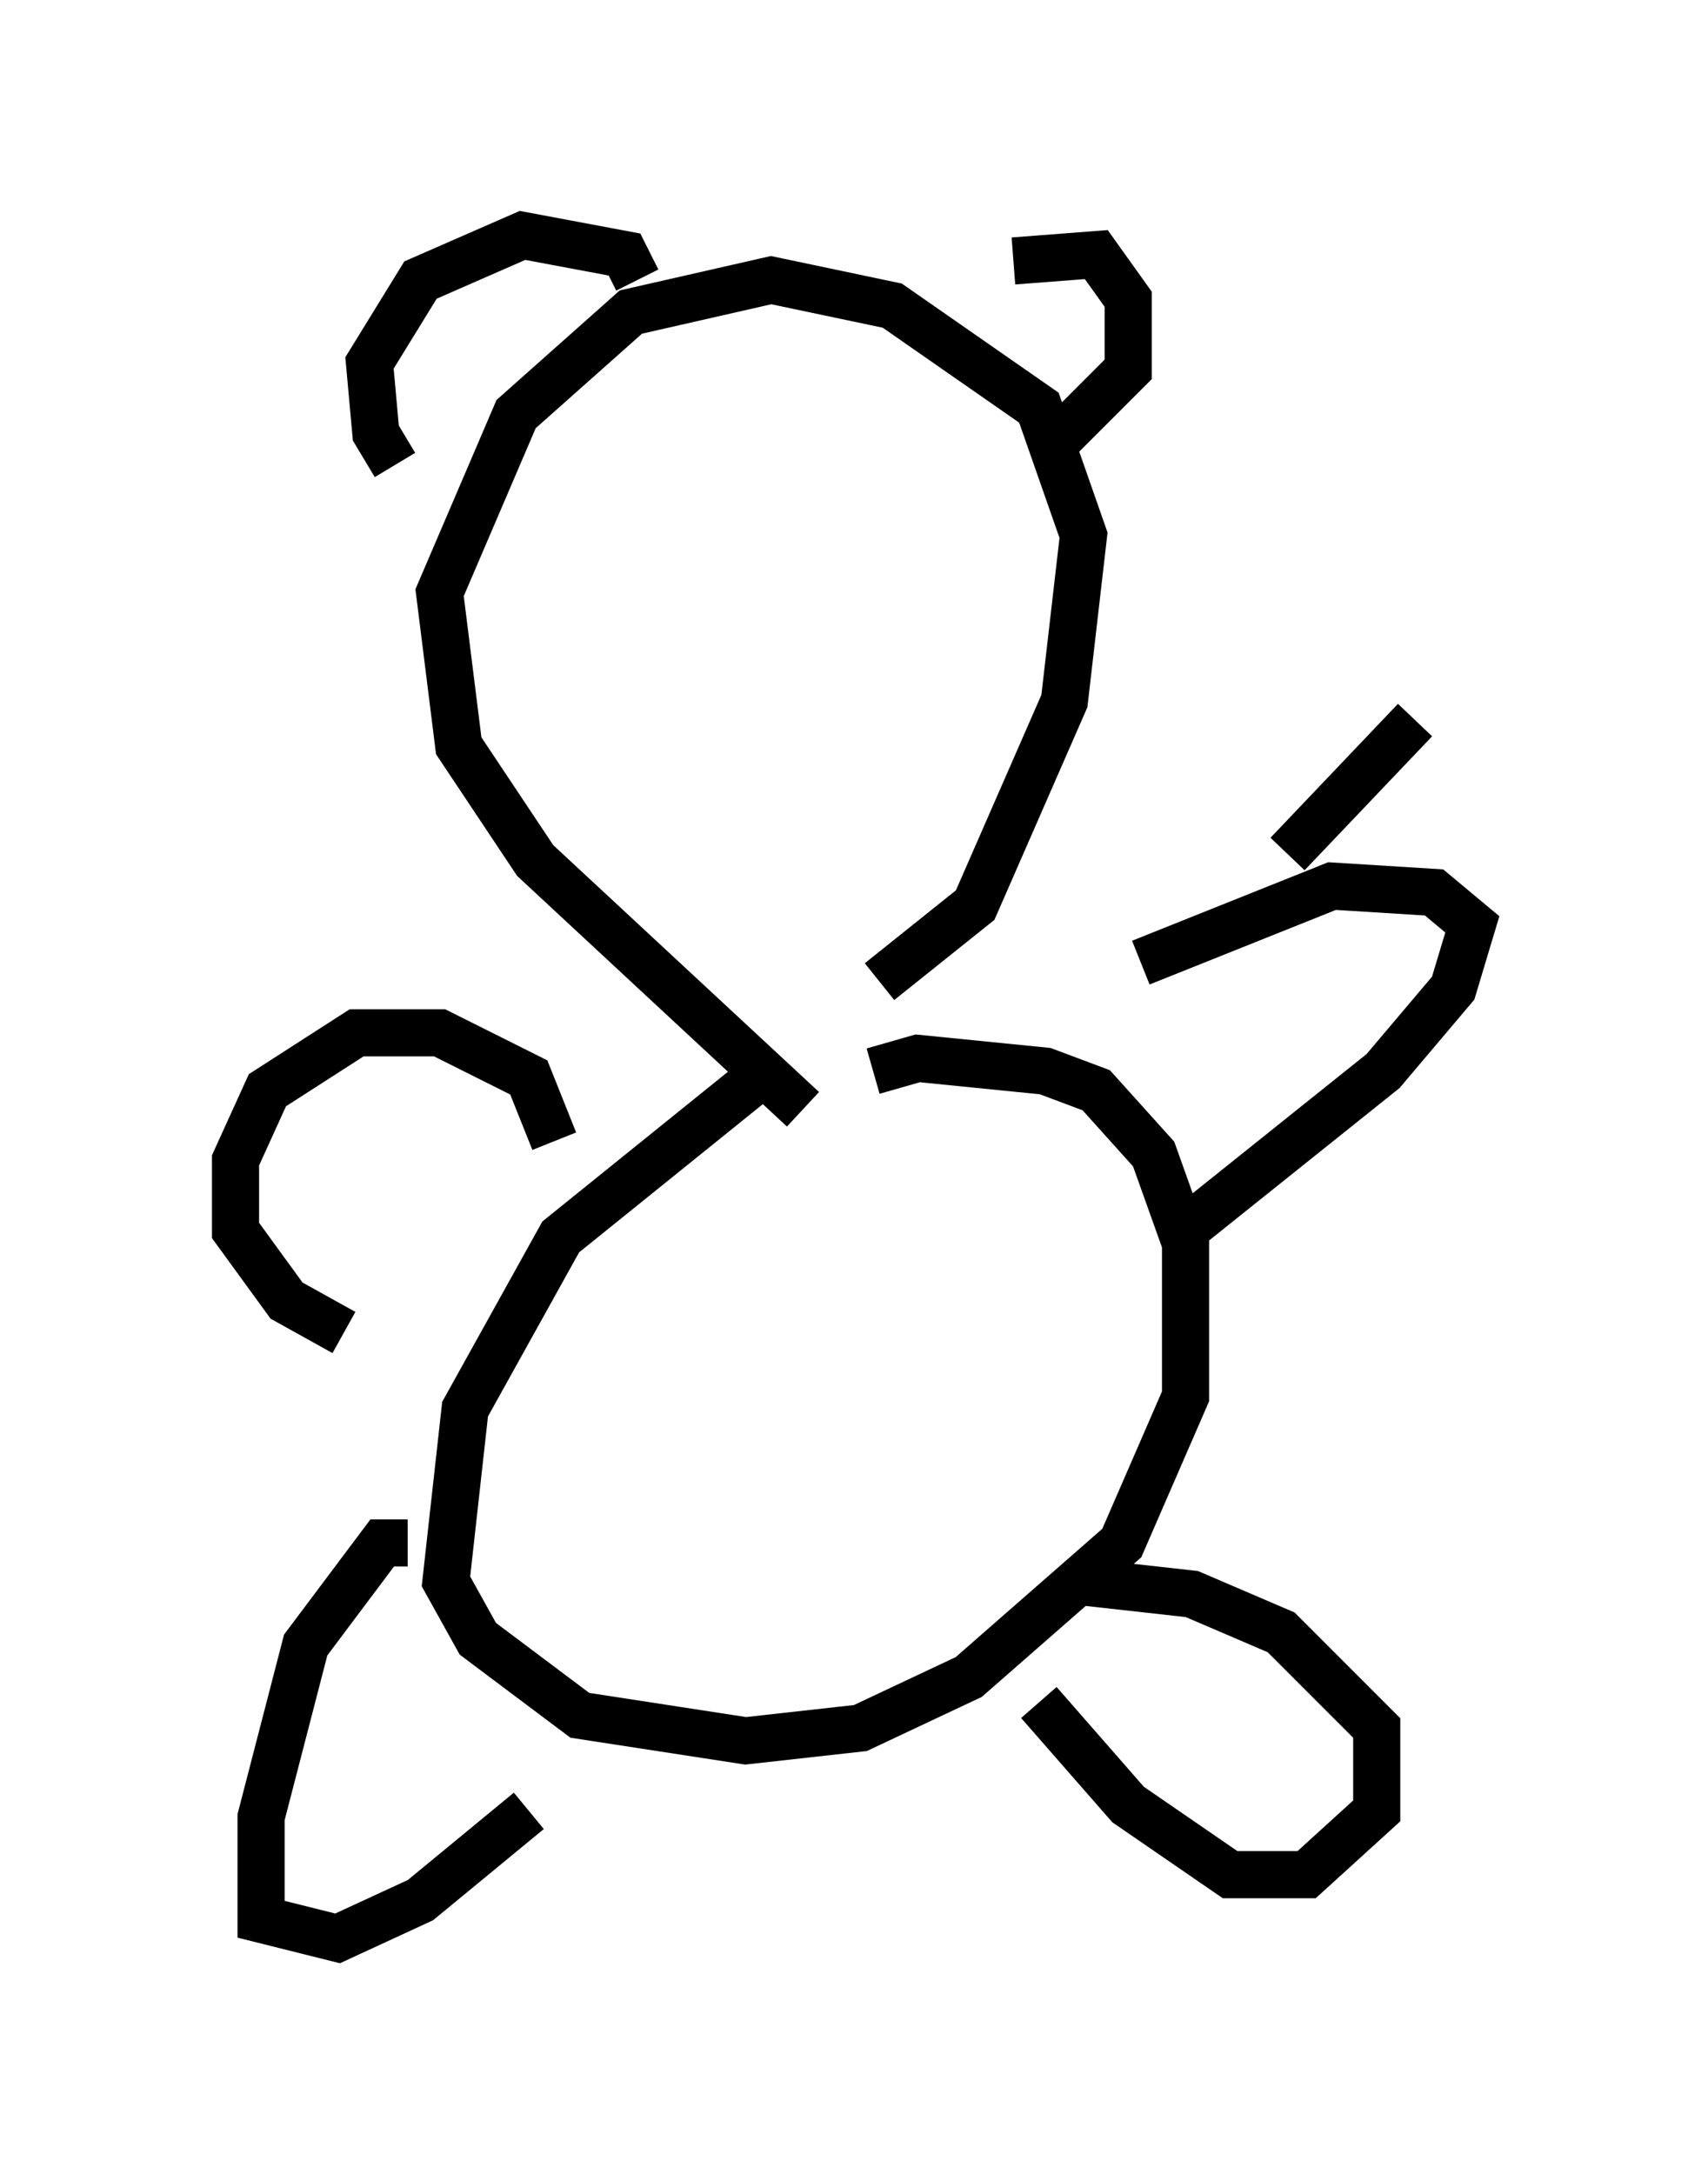 <?xml version="1.0" encoding="utf-8" ?>
<svg baseProfile="full" height="46.13" version="1.1" width="36.251" xmlns="http://www.w3.org/2000/svg" xmlns:ev="http://www.w3.org/2001/xml-events" xmlns:xlink="http://www.w3.org/1999/xlink"><defs /><rect fill="white" height="46.13" width="36.251" x="0" y="0" /><path d="M19.75, 21.373 m-3.654, 1.488 l-4.195, 3.383 -2.03, 3.654 l-0.406, 3.654 0.677, 1.218 l2.165, 1.624 3.518, 0.541 l2.436, -0.271 2.3, -1.083 l3.248, -2.842 1.353, -3.112 l0.0, -3.248 -0.677, -1.894 l-1.218, -1.353 -1.083, -0.406 l-2.706, -0.271 -0.947, 0.271 m3.518, 13.396 l1.894, 2.165 2.165, 1.488 l1.624, 0.0 1.488, -1.353 l0.0, -1.759 -2.03, -2.03 l-1.894, -0.812 -2.436, -0.271 m2.436, -7.578 l4.059, -3.248 1.488, -1.759 l0.406, -1.353 -0.812, -0.677 l-2.165, -0.135 -4.059, 1.624 m-12.449, 3.789 l-0.541, -1.353 -1.894, -0.947 l-1.759, 0.0 -1.894, 1.218 l-0.677, 1.488 0.0, 1.488 l1.083, 1.488 1.218, 0.677 m1.353, 4.465 l-0.541, 0.0 -1.624, 2.165 l-0.947, 3.654 0.0, 2.165 l1.624, 0.406 1.759, -0.812 l2.3, -1.894 m5.819, -14.885 l-5.683, -5.277 -1.624, -2.436 l-0.406, -3.248 1.624, -3.789 l2.436, -2.165 2.977, -0.677 l2.571, 0.541 3.112, 2.165 l0.947, 2.706 -0.406, 3.518 l-1.894, 4.33 -2.03, 1.624 m2.842, -15.291 l1.759, -0.135 0.677, 0.947 l0.0, 1.488 -1.488, 1.488 m-8.931, -3.383 l-0.271, -0.541 -2.165, -0.406 l-2.165, 0.947 -1.083, 1.759 l0.135, 1.488 0.406, 0.677 m18.944, 8.254 l2.706, -2.842 " fill="none" stroke="black" stroke-width="1" /></svg>